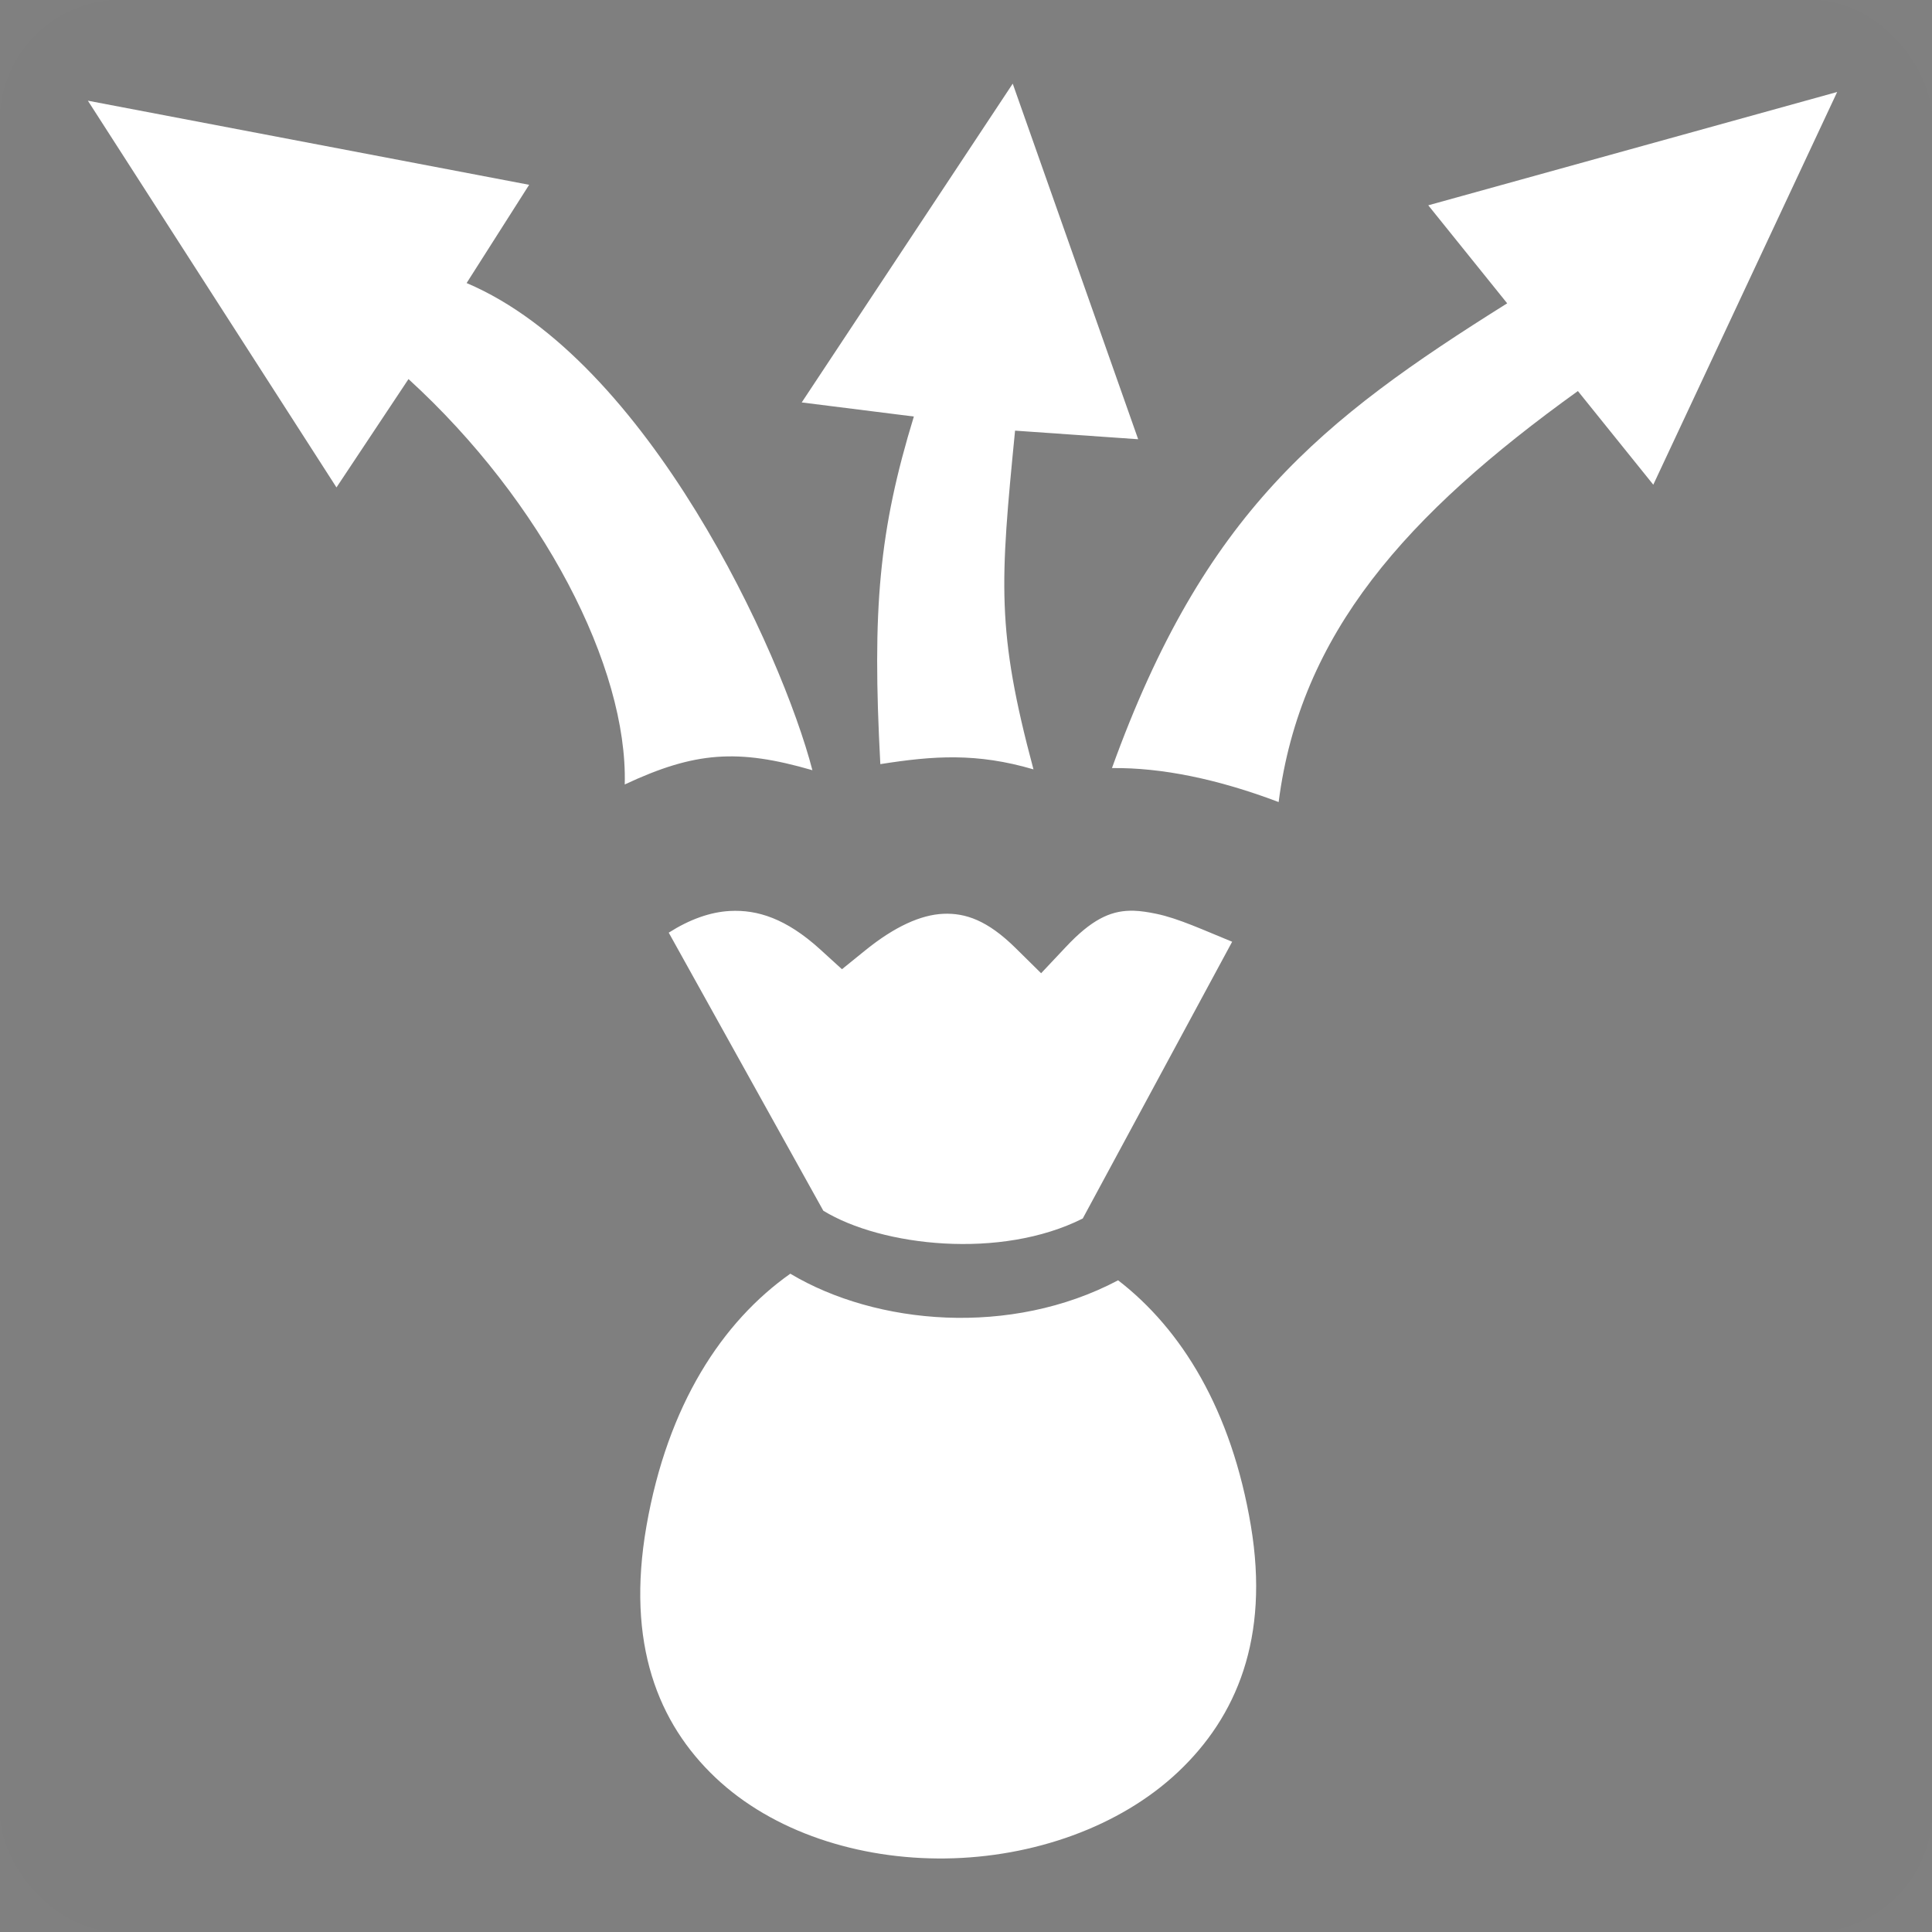 <svg style="height: 512px; width: 512px;" width="64" height="64" xmlns="http://www.w3.org/2000/svg" viewBox="0 0 512 512"><rect x="0" y="0" width="512" height="512" fill="#808080" stroke="none"/><rect fill="#000000" fill-opacity="0.01" height="512" width="512" rx="32" ry="32"></rect><g class="" style="" transform="translate(0,0)"><path d="M268.383 22.168l-55.918 84.482 29.717 3.733c-9.22 30.13-11.095 50.878-8.885 92.12 14.138-2.23 25.56-3.025 40.586 1.39-9.877-36.84-8.844-49.427-4.88-89.768l32.622 2.277-33.242-94.234zm218.482 2.21l-108.36 30.03 20.915 25.975c-49.512 31.019-80.331 55.548-104.74 123.164 13.201-.152 28.098 2.921 44.174 9.004 5.728-44.666 33.74-76.14 79.302-108.918l19.983 24.816 48.726-104.07zm-463.574 2.31L89.17 129.173l19.084-28.711c35.554 32.44 58.145 76.33 57.308 107.43 18.568-8.696 29.927-9.527 49.735-3.778-8.105-31.203-43.577-108.722-91.639-129.103l16.57-26.037L23.292 26.687zm276.117 214.667c-5.28.12-10.21 2.415-16.937 9.594l-6.565 6.969-6.812-6.72c-7.387-7.28-13.216-9.29-19.125-9.03-5.908.26-12.855 3.367-20.625 9.656l-6.217 5.03-5.906-5.374c-8.9-8.052-16.485-10.439-23.75-10.064-5.288.274-10.775 2.266-16.25 5.75l40.966 73.69c15.454 9.451 47.034 13.006 68.75 2.062l39.594-73.344c-7.51-3.062-14.26-6.202-20.094-7.406-2.112-.437-4.07-.756-5.968-.813-.354-.01-.71-.008-1.06 0zm-89.97 96.188v.002c-18.035 12.742-32.516 34.717-38.125 66.904-5.435 31.196 3.129 52.266 18.283 66.625 15.155 14.36 37.902 21.736 61 21.436 23.1-.3 46.136-8.31 61.625-22.936 15.49-14.627 24.249-35.425 19.281-65.187-5.137-30.757-18.4-52.148-35.19-65.094-28.482 15.056-64.095 11.856-86.875-1.75z" fill="#ffffff" fill-opacity="1"></path></g></svg>